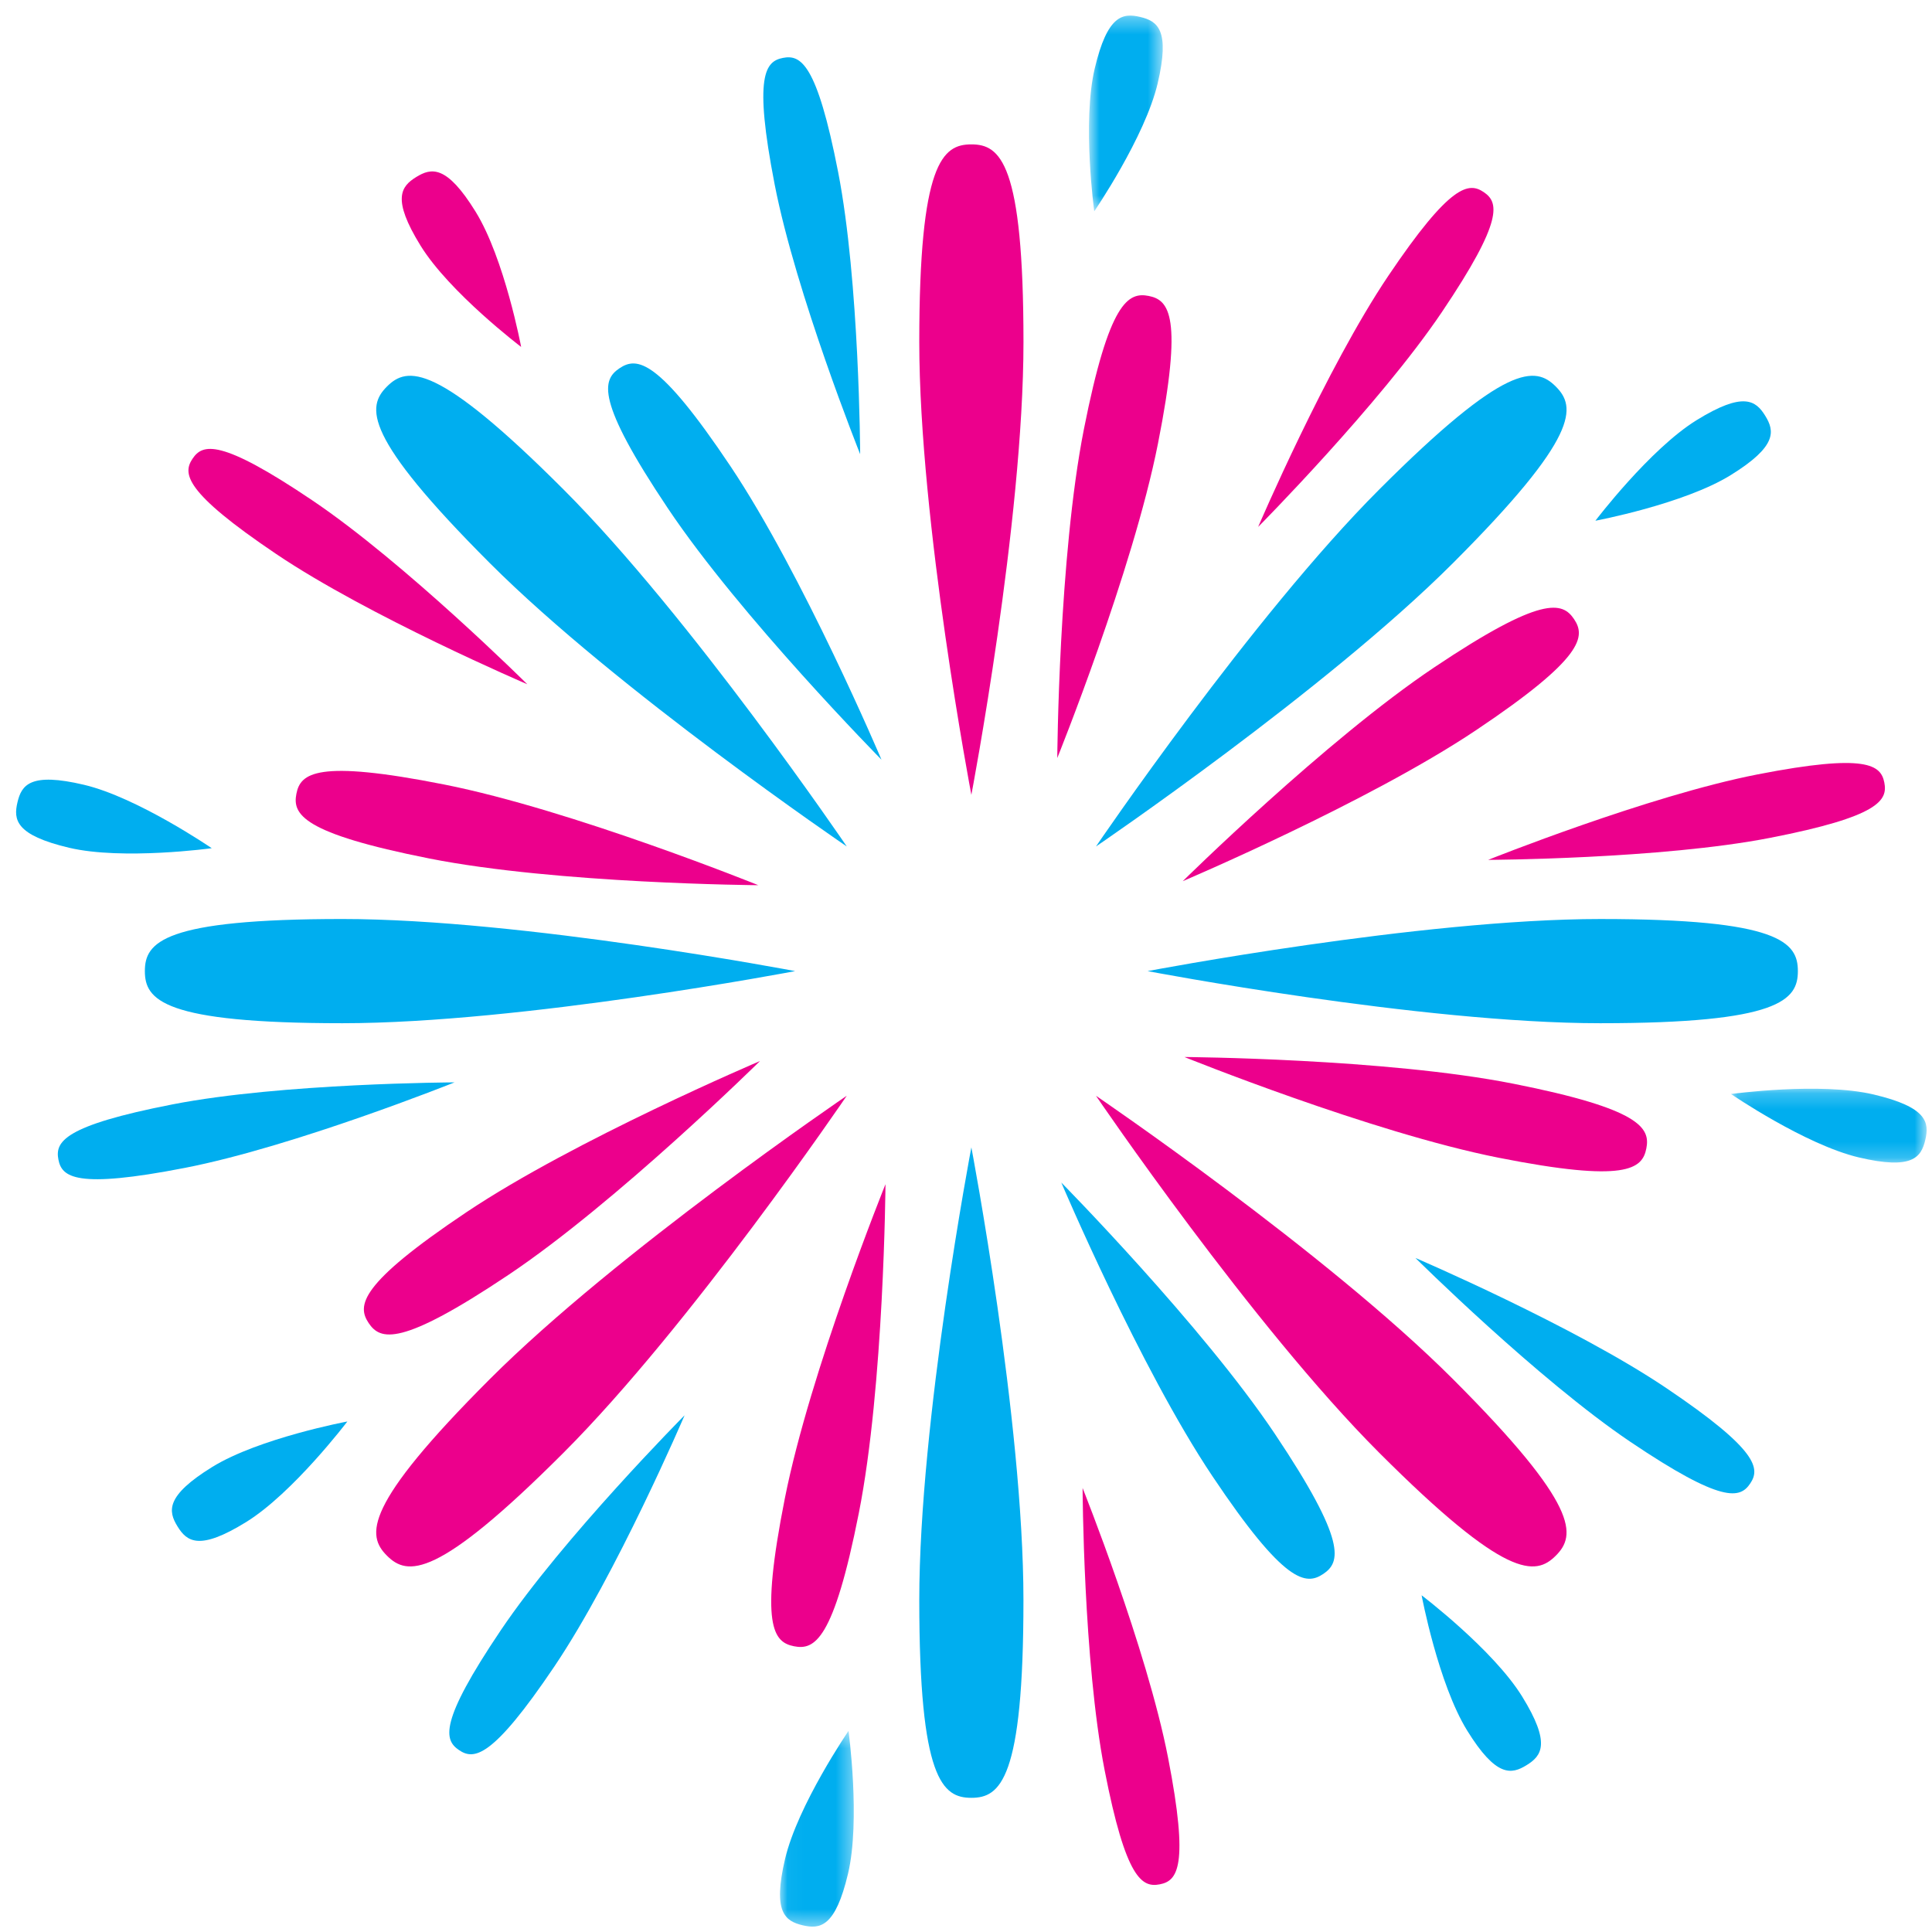 <?xml version="1.0" encoding="UTF-8"?>
<svg width="120px" height="120px" viewBox="0 0 120 120" version="1.1" xmlns="http://www.w3.org/2000/svg" xmlns:xlink="http://www.w3.org/1999/xlink">
    <!-- Generator: Sketch 51.1 (57501) - http://www.bohemiancoding.com/sketch -->
    <title>Fireworks</title>
    <desc>Created with Sketch.</desc>
    <defs>
        <polygon id="path-1" points="0.848 0.333 5.432 0.333 5.432 12.49 0.848 12.49"></polygon>
        <polygon id="path-3" points="0.04 0.424 4.624 0.424 4.624 12.581 0.04 12.581"></polygon>
        <polygon id="path-5" points="0.092 0.213 12.244 0.213 12.244 4.798 0.092 4.798"></polygon>
    </defs>
    <g id="Fireworks" stroke="none" stroke-width="1" fill="none" fill-rule="evenodd">
        <g id="Group" transform="translate(1, 0)">
            <path d="M62.57,21.244 C62.57,32.401 59.333,49.369 59.333,49.369 C59.333,49.369 56.098,32.401 56.098,21.244 C56.098,10.088 57.547,8.968 59.333,8.968 C61.12,8.968 62.57,10.088 62.57,21.244" id="Fill-1" fill="#EC008C"></path>
            <path d="M70.922,27.558 C69.353,35.483 64.669,47.082 64.669,47.082 C64.669,47.082 64.756,34.574 66.325,26.648 C67.894,18.723 69.081,18.131 70.35,18.382 C71.619,18.634 72.491,19.634 70.922,27.558" id="Fill-3" fill="#EC008C"></path>
            <path d="M51.059,10.691 C52.383,17.488 52.426,28.209 52.426,28.209 C52.426,28.209 48.441,18.255 47.116,11.46 C45.794,4.663 46.543,3.809 47.631,3.596 C48.719,3.384 49.735,3.895 51.059,10.691" id="Fill-5" fill="#00AEEF"></path>
            <g id="Group-9" transform="translate(65.789, 0.635)">
                <mask id="mask-2" fill="white">
                    <use xlink:href="#path-1"></use>
                </mask>
                <g id="Clip-8"></g>
                <path d="M5.115,4.547 C4.329,7.88 1.177,12.49 1.177,12.49 C1.177,12.49 0.419,6.957 1.206,3.623 C1.993,0.29 2.947,0.163 4.027,0.417 C5.106,0.673 5.902,1.214 5.115,4.547" id="Fill-7" fill="#00AEEF" mask="url(#mask-2)"></path>
            </g>
            <path d="M34,30.401 C41.886,38.289 51.595,52.576 51.595,52.576 C51.595,52.576 37.311,42.865 29.425,34.977 C21.538,27.088 21.771,25.272 23.034,24.008 C24.297,22.744 26.114,22.512 34,30.401" id="Fill-10" fill="#00AEEF"></path>
            <path d="M44.37,28.957 C48.863,35.67 53.75,47.185 53.75,47.185 C53.75,47.185 44.969,38.277 40.477,31.564 C35.983,24.851 36.404,23.593 37.479,22.873 C38.554,22.153 39.877,22.244 44.37,28.957" id="Fill-12" fill="#00AEEF"></path>
            <path d="M18.401,31.08 C24.142,34.949 31.751,42.5 31.751,42.5 C31.751,42.5 21.898,38.281 16.157,34.411 C10.415,30.541 10.342,29.406 10.962,28.487 C11.581,27.567 12.66,27.209 18.401,31.08" id="Fill-14" fill="#EC008C"></path>
            <path d="M28.539,13.147 C30.339,16.06 31.369,21.548 31.369,21.548 C31.369,21.548 26.922,18.173 25.122,15.259 C23.322,12.345 23.907,11.58 24.85,10.997 C25.793,10.414 26.739,10.233 28.539,13.147" id="Fill-16" fill="#EC008C"></path>
            <path d="M20.271,57.081 C31.424,57.081 48.388,60.317 48.388,60.317 C48.388,60.317 31.424,63.554 20.271,63.554 C9.118,63.554 7.998,62.104 7.998,60.317 C7.998,58.53 9.118,57.081 20.271,57.081" id="Fill-18" fill="#00AEEF"></path>
            <path d="M26.584,48.726 C34.506,50.296 46.101,54.981 46.101,54.981 C46.101,54.981 33.596,54.893 25.674,53.324 C17.75,51.755 17.158,50.568 17.411,49.298 C17.661,48.029 18.661,47.156 26.584,48.726" id="Fill-20" fill="#EC008C"></path>
            <path d="M9.721,68.594 C16.516,67.27 27.234,67.228 27.234,67.228 C27.234,67.228 17.285,71.214 10.489,72.538 C3.695,73.862 2.839,73.111 2.628,72.023 C2.416,70.933 2.927,69.918 9.721,68.594" id="Fill-22" fill="#00AEEF"></path>
            <path d="M4.213,48.744 C7.546,49.531 12.152,52.684 12.152,52.684 C12.152,52.684 6.622,53.442 3.289,52.655 C-0.042,51.867 -0.171,50.912 0.085,49.833 C0.339,48.753 0.881,47.957 4.213,48.744" id="Fill-24" fill="#00AEEF"></path>
            <path d="M29.425,85.657 C37.311,77.769 51.594,68.058 51.594,68.058 C51.594,68.058 41.887,82.346 34,90.234 C26.114,98.124 24.298,97.89 23.034,96.626 C21.771,95.363 21.539,93.546 29.425,85.657" id="Fill-26" fill="#EC008C"></path>
            <path d="M27.982,75.285 C34.694,70.792 46.205,65.903 46.205,65.903 C46.205,65.903 37.3,74.686 30.588,79.18 C23.877,83.674 22.619,83.254 21.899,82.178 C21.179,81.103 21.269,79.78 27.982,75.285" id="Fill-28" fill="#EC008C"></path>
            <path d="M30.103,101.261 C33.972,95.518 41.521,87.907 41.521,87.907 C41.521,87.907 37.302,97.763 33.434,103.506 C29.565,109.248 28.431,109.323 27.511,108.702 C26.593,108.082 26.234,107.004 30.103,101.261" id="Fill-30" fill="#00AEEF"></path>
            <path d="M12.176,91.12 C15.088,89.32 20.575,88.291 20.575,88.291 C20.575,88.291 17.2,92.738 14.287,94.538 C11.374,96.338 10.609,95.755 10.026,94.81 C9.444,93.867 9.263,92.921 12.176,91.12" id="Fill-32" fill="#00AEEF"></path>
            <path d="M56.098,99.39 C56.098,88.234 59.333,71.265 59.333,71.265 C59.333,71.265 62.568,88.233 62.568,99.39 C62.569,110.547 61.12,111.666 59.333,111.666 C57.547,111.666 56.098,110.547 56.098,99.39" id="Fill-34" fill="#00AEEF"></path>
            <path d="M47.746,93.076 C49.315,85.152 53.999,73.553 53.999,73.553 C53.999,73.553 53.911,86.061 52.342,93.986 C50.773,101.911 49.587,102.504 48.317,102.252 C47.048,102.001 46.175,101.001 47.746,93.076" id="Fill-36" fill="#EC008C"></path>
            <path d="M67.609,109.943 C66.284,103.148 66.242,92.424 66.242,92.424 C66.242,92.424 70.227,102.378 71.551,109.175 C72.874,115.971 72.125,116.827 71.036,117.039 C69.947,117.25 68.932,116.741 67.609,109.943" id="Fill-38" fill="#EC008C"></path>
            <g id="Group-42" transform="translate(47.407, 107.086)">
                <mask id="mask-4" fill="white">
                    <use xlink:href="#path-3"></use>
                </mask>
                <g id="Clip-41"></g>
                <path d="M0.357,8.366 C1.143,5.034 4.295,0.424 4.295,0.424 C4.295,0.424 5.053,5.957 4.266,9.291 C3.479,12.622 2.525,12.751 1.446,12.497 C0.366,12.24 -0.43,11.7 0.357,8.366" id="Fill-40" fill="#00AEEF" mask="url(#mask-4)"></path>
            </g>
            <path d="M84.666,90.234 C76.78,82.346 67.073,68.06 67.073,68.06 C67.073,68.06 81.356,77.77 89.243,85.658 C97.129,93.546 96.896,95.363 95.633,96.626 C94.37,97.89 92.553,98.123 84.666,90.234" id="Fill-43" fill="#EC008C"></path>
            <path d="M74.298,91.677 C69.805,84.964 64.919,73.45 64.919,73.45 C64.919,73.45 73.699,82.356 78.191,89.07 C82.684,95.783 82.264,97.041 81.189,97.761 C80.113,98.481 78.791,98.392 74.298,91.677" id="Fill-45" fill="#00AEEF"></path>
            <path d="M100.266,89.555 C94.526,85.686 86.916,78.135 86.916,78.135 C86.916,78.135 96.77,82.354 102.51,86.224 C108.251,90.094 108.326,91.228 107.705,92.148 C107.085,93.068 106.008,93.426 100.266,89.555" id="Fill-47" fill="#00AEEF"></path>
            <path d="M90.128,107.487 C88.329,104.574 87.299,99.086 87.299,99.086 C87.299,99.086 91.746,102.461 93.545,105.376 C95.344,108.29 94.762,109.055 93.818,109.638 C92.874,110.22 91.929,110.401 90.128,107.487" id="Fill-49" fill="#00AEEF"></path>
            <path d="M98.396,63.554 C87.243,63.554 70.279,60.317 70.279,60.317 C70.279,60.317 87.243,57.082 98.396,57.082 C109.55,57.081 110.669,58.53 110.669,60.317 C110.669,62.104 109.55,63.554 98.396,63.554" id="Fill-51" fill="#00AEEF"></path>
            <path d="M92.084,71.909 C84.162,70.339 72.567,65.653 72.567,65.653 C72.567,65.653 85.07,65.74 92.994,67.311 C100.917,68.88 101.51,70.066 101.256,71.337 C101.006,72.606 100.007,73.478 92.084,71.909" id="Fill-53" fill="#EC008C"></path>
            <path d="M108.946,52.04 C102.152,53.364 91.433,53.408 91.433,53.408 C91.433,53.408 101.383,49.421 108.178,48.097 C114.973,46.773 115.828,47.523 116.04,48.612 C116.251,49.701 115.742,50.716 108.946,52.04" id="Fill-55" fill="#EC008C"></path>
            <g id="Group-59" transform="translate(106.423, 67.409)">
                <mask id="mask-6" fill="white">
                    <use xlink:href="#path-5"></use>
                </mask>
                <g id="Clip-58"></g>
                <path d="M8.032,4.481 C4.7,3.694 0.092,0.542 0.092,0.542 C0.092,0.542 5.622,-0.216 8.956,0.572 C12.286,1.359 12.415,2.313 12.16,3.393 C11.905,4.473 11.364,5.268 8.032,4.481" id="Fill-57" fill="#00AEEF" mask="url(#mask-6)"></path>
            </g>
            <path d="M89.243,34.978 C81.356,42.865 67.073,52.576 67.073,52.576 C67.073,52.576 76.78,38.289 84.668,30.401 C92.553,22.51 94.371,22.744 95.633,24.008 C96.897,25.271 97.13,27.089 89.243,34.978" id="Fill-60" fill="#00AEEF"></path>
            <path d="M90.685,45.35 C83.974,49.843 72.463,54.731 72.463,54.731 C72.463,54.731 81.366,45.948 88.079,41.454 C94.789,36.96 96.048,37.38 96.768,38.456 C97.488,39.532 97.399,40.855 90.685,45.35" id="Fill-62" fill="#EC008C"></path>
            <path d="M88.564,19.374 C84.696,25.115 77.146,32.728 77.146,32.728 C77.146,32.728 81.365,22.871 85.233,17.129 C89.102,11.387 90.236,11.311 91.157,11.933 C92.076,12.552 92.434,13.631 88.564,19.374" id="Fill-64" fill="#EC008C"></path>
            <path d="M106.491,29.514 C103.578,31.314 98.093,32.344 98.093,32.344 C98.093,32.344 101.467,27.896 104.38,26.096 C107.292,24.296 108.059,24.88 108.641,25.824 C109.224,26.768 109.404,27.714 106.491,29.514" id="Fill-66" fill="#00AEEF"></path>
        </g>
    </g>
</svg>